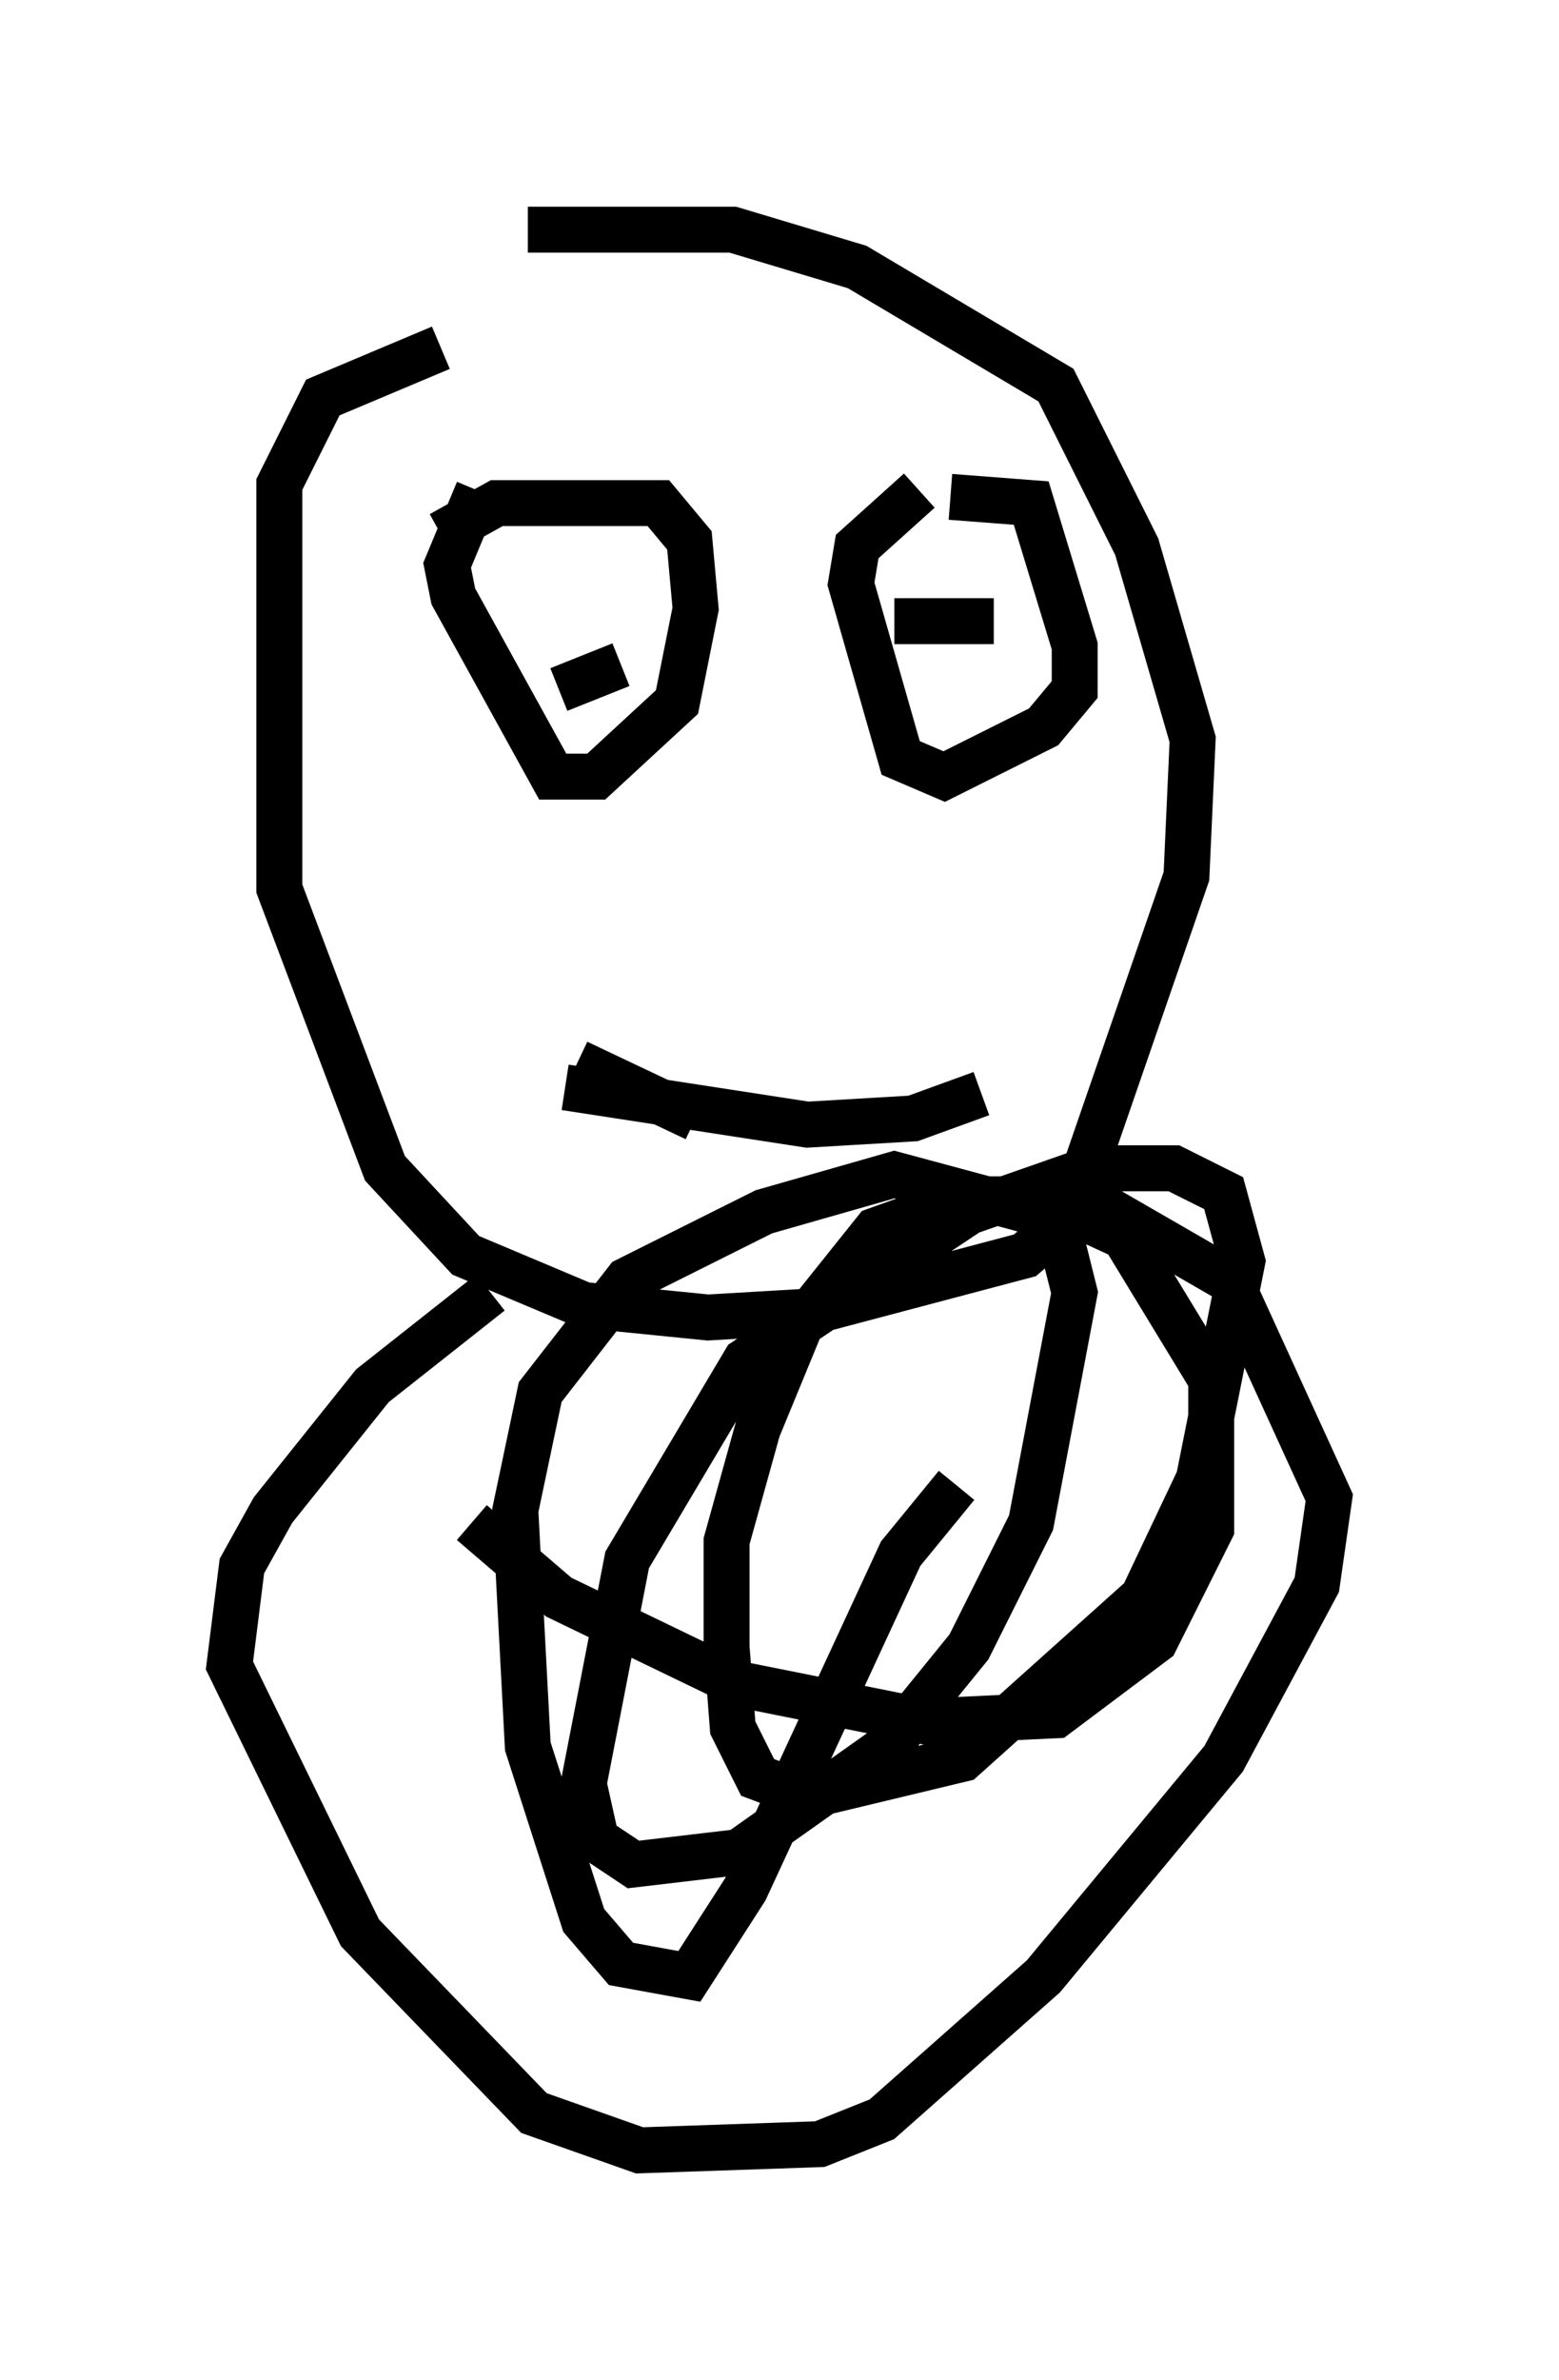 <?xml version="1.0" encoding="utf-8" ?>
<svg baseProfile="full" height="51.813" version="1.1" width="33.951" xmlns="http://www.w3.org/2000/svg" xmlns:ev="http://www.w3.org/2001/xml-events" xmlns:xlink="http://www.w3.org/1999/xlink"><defs /><rect fill="white" height="51.813" width="33.951" x="0" y="0" /><path d="M7.3, 7.165 m4.195, -2.165 l4.465, 0.0 2.706, 0.812 l4.33, 2.571 1.759, 3.518 l1.218, 4.195 -0.135, 2.977 l-2.571, 7.442 -0.947, 0.812 l-4.601, 1.218 -2.3, 0.135 l-2.706, -0.271 -2.571, -1.083 l-1.759, -1.894 -2.3, -6.089 l0.0, -8.796 0.947, -1.894 l2.571, -1.083 m0.0, 4.059 l1.218, -0.677 3.518, 0.0 l0.677, 0.812 0.135, 1.488 l-0.406, 2.03 -1.759, 1.624 l-0.947, 0.0 -2.165, -3.924 l-0.135, -0.677 0.677, -1.624 m10.284, 0.135 l1.759, 0.135 0.947, 3.112 l0.0, 0.947 -0.677, 0.812 l-2.165, 1.083 -0.947, -0.406 l-1.083, -3.789 0.135, -0.812 l1.353, -1.218 m-2.706, 9.472 l0.0, 0.0 m-5.007, 3.518 l5.277, 0.812 2.3, -0.135 l1.488, -0.541 m-8.796, -0.677 l2.571, 1.218 m-2.977, -9.337 l1.353, -0.541 m5.954, -0.947 l2.165, 0.0 m-10.961, 14.614 l-2.571, 2.03 -2.165, 2.706 l-0.677, 1.218 -0.271, 2.165 l2.842, 5.819 3.789, 3.924 l2.3, 0.812 3.924, -0.135 l1.353, -0.541 3.518, -3.112 l3.924, -4.736 2.03, -3.789 l0.271, -1.894 -2.165, -4.736 l-3.518, -2.03 m-12.99, 7.307 l1.894, 1.624 3.924, 1.894 l4.059, 0.812 2.842, -0.135 l2.165, -1.624 1.218, -2.436 l0.0, -3.248 -1.894, -3.112 l-1.759, -0.812 -1.759, 0.0 l-1.894, 0.677 -1.624, 2.03 l-0.947, 2.3 -0.677, 2.436 l0.0, 2.3 0.135, 1.759 l0.541, 1.083 1.083, 0.406 l3.383, -0.812 3.924, -3.518 l1.218, -2.571 0.947, -4.736 l-0.406, -1.488 -1.083, -0.541 l-1.759, 0.0 -2.706, 0.947 l-4.871, 3.248 -2.571, 4.33 l-0.947, 4.871 0.271, 1.218 l0.812, 0.541 2.3, -0.271 l3.248, -2.3 1.759, -2.165 l1.353, -2.706 0.947, -5.007 l-0.406, -1.624 -3.518, -0.947 l-2.842, 0.812 -2.977, 1.488 l-1.894, 2.436 -0.541, 2.571 l0.271, 5.142 1.218, 3.789 l0.812, 0.947 1.488, 0.271 l1.218, -1.894 3.383, -7.307 l1.218, -1.488 " fill="none" stroke="black" stroke-width="1" /></svg>